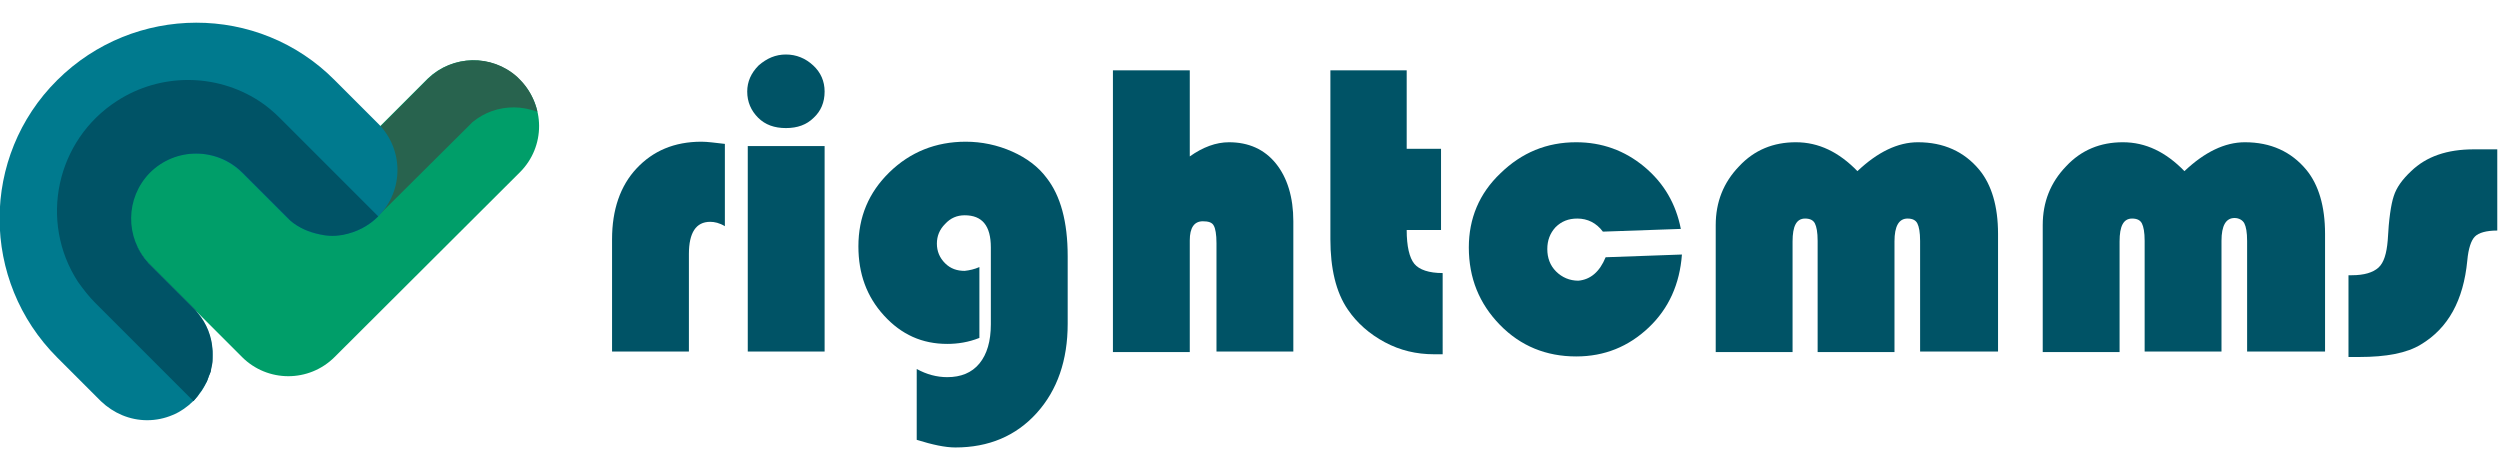 <?xml version="1.0" encoding="utf-8"?>
<!-- Generator: Adobe Illustrator 23.0.3, SVG Export Plug-In . SVG Version: 6.00 Build 0)  -->
<svg version="1.1" id="Layer_1" xmlns="http://www.w3.org/2000/svg" xmlns:xlink="http://www.w3.org/1999/xlink" x="0px" y="0px"
	 viewBox="0 0 458.7 83.8" style="enable-background:new 0 0 458.7 83.8;" xml:space="preserve">
<style type="text/css">
	.st0{enable-background:new    ;}
	.st1{fill:#005366;}
	.st2{fill:#009E69;}
	.st3{fill:#28634E;}
	.st4{fill:#007A8E;}
</style>
<title>CMMS-rightcmms-full-logo</title>
<g>
	<g>
		<g id="Layer_26">
			<g class="st0">
				<path class="st1" d="M133,26.4v15.1c-1-0.6-1.9-0.8-2.7-0.8c-2.6,0-3.9,2-3.9,5.9v17.9h-14.1V43.9c0-5.4,1.5-9.8,4.5-13
					c3-3.2,6.9-4.9,11.9-4.9C129.8,26,131.2,26.2,133,26.4z"/>
				<path class="st1" d="M151.3,26.8v37.7h-14.1V26.8H151.3z M144.2,10c1.9,0,3.6,0.7,5,2c1.4,1.3,2.1,2.9,2.1,4.8
					c0,2-0.7,3.6-2,4.8c-1.3,1.3-3,1.9-5.1,1.9c-2.1,0-3.8-0.6-5.1-1.9c-1.3-1.3-2-2.9-2-4.8c0-1.8,0.7-3.4,2.1-4.8
					C140.7,10.7,142.3,10,144.2,10z"/>
				<path class="st1" d="M179.7,49v13c-2,0.8-4,1.1-5.9,1.1c-4.6,0-8.4-1.7-11.6-5.2c-3.2-3.5-4.7-7.7-4.7-12.7
					c0-5.4,1.9-9.9,5.7-13.6c3.8-3.7,8.5-5.6,14-5.6c2.9,0,5.8,0.6,8.5,1.8c2.7,1.2,4.8,2.8,6.3,4.8c2.6,3.3,3.9,8.1,3.9,14.4v12.4
					c0,6.7-1.9,12.2-5.7,16.4c-3.8,4.2-8.8,6.3-14.9,6.3c-1.9,0-4.2-0.5-7.1-1.4V67.7c1.8,1,3.7,1.5,5.6,1.5c2.5,0,4.5-0.8,5.9-2.5
					c1.4-1.7,2.1-4.1,2.1-7.2V45.4c0-4-1.6-5.9-4.8-5.9c-1.4,0-2.6,0.5-3.6,1.6c-1,1-1.5,2.2-1.5,3.6c0,1.4,0.5,2.6,1.5,3.6
					c1,1,2.2,1.4,3.6,1.4C177.9,49.6,178.8,49.4,179.7,49z"/>
				<path class="st1" d="M218.3,12.9v15.8c2.4-1.7,4.8-2.6,7.2-2.6c3.6,0,6.5,1.3,8.6,3.9c2.1,2.6,3.2,6.2,3.2,10.6v23.9h-14.1V44.6
					c0-1.6-0.2-2.7-0.5-3.2c-0.3-0.6-1-0.8-2-0.8c-1.6,0-2.4,1.2-2.4,3.5v20.5h-14.1V12.9H218.3z"/>
				<path class="st1" d="M258.1,12.9v14.4h6.3v14.9h-6.3c0,3,0.5,5.1,1.4,6.2c0.9,1.1,2.7,1.7,5.2,1.7V65c-0.7,0-1.3,0-1.6,0
					c-3.2,0-6.2-0.7-9-2.2c-2.8-1.5-5.1-3.5-6.8-6c-2.2-3.2-3.2-7.6-3.2-12.9V12.9H258.1z"/>
				<path class="st1" d="M294.6,47.2l14-0.5c-0.4,5.4-2.4,9.9-6.1,13.4c-3.7,3.5-8.1,5.3-13.3,5.3c-5.5,0-10.2-1.9-14-5.8
					c-3.8-3.9-5.7-8.6-5.7-14.2c0-5.3,1.9-9.9,5.8-13.6c3.9-3.8,8.5-5.7,13.9-5.7c4.7,0,8.9,1.5,12.5,4.5s5.8,6.8,6.7,11.4
					l-14.3,0.5c-1.2-1.6-2.8-2.4-4.7-2.4c-1.6,0-2.9,0.5-4,1.6c-1,1.1-1.5,2.4-1.5,4c0,1.6,0.5,3,1.6,4.1c1.1,1.1,2.5,1.7,4.1,1.7
					C291.8,51.3,293.5,49.9,294.6,47.2z"/>
				<path class="st1" d="M366.4,64.5h-14.1V44.2c0-1.6-0.2-2.6-0.5-3.2c-0.3-0.6-0.9-0.9-1.8-0.9c-1.6,0-2.4,1.4-2.4,4.2v20.3h-14.1
					V44.2c0-1.6-0.2-2.6-0.5-3.2s-0.9-0.9-1.8-0.9c-1.6,0-2.3,1.4-2.3,4.2v20.3h-14.1V41.3c0-4.2,1.4-7.8,4.3-10.8
					c2.8-3,6.3-4.4,10.4-4.4c4.2,0,7.9,1.8,11.3,5.3c3.7-3.5,7.4-5.3,11.1-5.3c4.7,0,8.5,1.7,11.3,5.1c2.2,2.7,3.4,6.6,3.4,11.7
					V64.5z"/>
				<path class="st1" d="M426.4,64.5h-14.1V44.2c0-1.6-0.2-2.6-0.5-3.2S410.8,40,410,40c-1.6,0-2.4,1.4-2.4,4.2v20.3h-14.1V44.2
					c0-1.6-0.2-2.6-0.5-3.2c-0.3-0.6-0.9-0.9-1.8-0.9c-1.6,0-2.3,1.4-2.3,4.2v20.3h-14.1V41.3c0-4.2,1.4-7.8,4.3-10.8
					c2.8-3,6.3-4.4,10.4-4.4c4.2,0,7.9,1.8,11.3,5.3c3.7-3.5,7.4-5.3,11.1-5.3c4.7,0,8.5,1.7,11.3,5.1c2.2,2.7,3.4,6.6,3.4,11.7
					V64.5z"/>
				<path class="st1" d="M458.2,27.4v14.9c-2,0-3.4,0.4-4.1,1.1s-1.2,2.2-1.4,4.4c-0.7,7.3-3.5,12.4-8.5,15.4
					c-2.6,1.6-6.4,2.3-11.3,2.3h-2v-15h0.6c2.3,0,3.9-0.5,4.9-1.4c1-0.9,1.5-2.6,1.7-5c0.2-3.9,0.6-6.6,1.1-8.1
					c0.5-1.6,1.6-3.1,3.2-4.6c2.8-2.7,6.6-4,11.5-4H458.2z"/>
			</g>
		</g>
		<g id="Layer_27">
			<path class="st2" d="M95.4,31.6l-34,33.9c-4.7,4.7-12.3,4.7-17,0c0,0,0,0,0,0l-17-17c-4.7-4.7-4.7-12.3,0-17s12.3-4.7,17,0
				l8.5,8.5l25.6-25.6c4.5-4.3,11.6-4.5,16.3-0.3l0,0l0.5,0.5C100.1,19.3,100.1,26.9,95.4,31.6z"/>
			<path class="st3" d="M98.6,20.5c-1.4-0.5-2.9-0.8-4.3-0.8c-2.8,0-5.4,0.9-7.6,2.7l-0.9,0.9L68.9,40.1H53l25.4-25.5l0.2-0.2
				c4.5-4.3,11.6-4.5,16.3-0.3l0,0l0.5,0.5C97,16.2,98.1,18.3,98.6,20.5z"/>
			<path class="st4" d="M39,65.1c0,6.6-5.4,12-12,12c-3.2,0-6.2-1.3-8.5-3.5l-8-8c-14.1-14.1-14.1-36.9,0-50.9s36.9-14.1,50.9,0l8,8
				c4.7,4.7,4.7,12.3,0,17s-12.3,4.7-17,0l-8-8c-4.7-4.7-12.3-4.7-17,0s-4.7,12.3,0,17l8,8C37.7,58.9,39,61.9,39,65.1z"/>
			<path class="st1" d="M62.3,43l0.7,0l0,0L62.3,43z"/>
			<path class="st1" d="M31.7,76.1c0.6-0.2,1.1-0.5,1.6-0.8C32.8,75.6,32.2,75.9,31.7,76.1z"/>
			<path class="st1" d="M69.4,39.6c-1.7,1.8-4,3-6.4,3.4C65.4,42.6,67.7,41.4,69.4,39.6L69.4,39.6L69.4,39.6z"/>
			<path class="st1" d="M53.3,40.3L53.3,40.3L53.3,40.3l-0.1-0.1c0,0-0.1-0.1-0.1-0.1l0,0l-0.6-0.6c0.2,0.2,0.4,0.4,0.6,0.5
				C53.1,40.2,53.2,40.3,53.3,40.3z"/>
			<path class="st2" d="M39,64.5c-0.1-2.6-1.1-5.1-2.8-7.1l0.1,0.1C38,59.5,38.9,61.9,39,64.5z"/>
			<path class="st1" d="M35.5,73.6L35.5,73.6l-18-18c-1.2-1.2-2.2-2.5-3.2-3.9c-7.2-11.1-4-26,7.2-33.2c7.9-5.1,18.1-5.1,26,0
				c1.4,0.9,2.7,2,3.9,3.2l18,18l0,0c-1.8,1.8-4,2.9-6.5,3.4c-0.2,0-0.5,0.1-0.7,0.1c-0.8,0.1-1.6,0.1-2.4,0c-0.2,0-0.6-0.1-0.6-0.1
				L58.7,43c-2-0.4-3.9-1.2-5.4-2.5c-0.1-0.1-0.1-0.1-0.2-0.2c-0.2-0.2-0.4-0.4-0.6-0.6l-8-8C39.8,27,32.2,27,27.5,31.7
				c-4.5,4.6-4.6,11.9-0.2,16.6l0.2,0.2l8,8c0.3,0.3,0.5,0.5,0.7,0.8l0,0c1.7,2,2.7,4.5,2.8,7.1c0,0.2,0,0.4,0,0.6
				c0,0.4,0,0.8,0,1.2s-0.1,0.8-0.2,1.2c0,0.2-0.1,0.4-0.1,0.6s-0.1,0.4-0.2,0.6L38.3,69c-0.1,0.2-0.1,0.4-0.2,0.6S38,70,37.9,70.1
				s-0.2,0.3-0.3,0.5s-0.2,0.3-0.3,0.5c-0.2,0.3-0.4,0.7-0.7,1C36.3,72.7,35.9,73.1,35.5,73.6z"/>
		</g>
	</g>
</g>
<title>CMMS-rightcmms-full-logo</title>
</svg>

